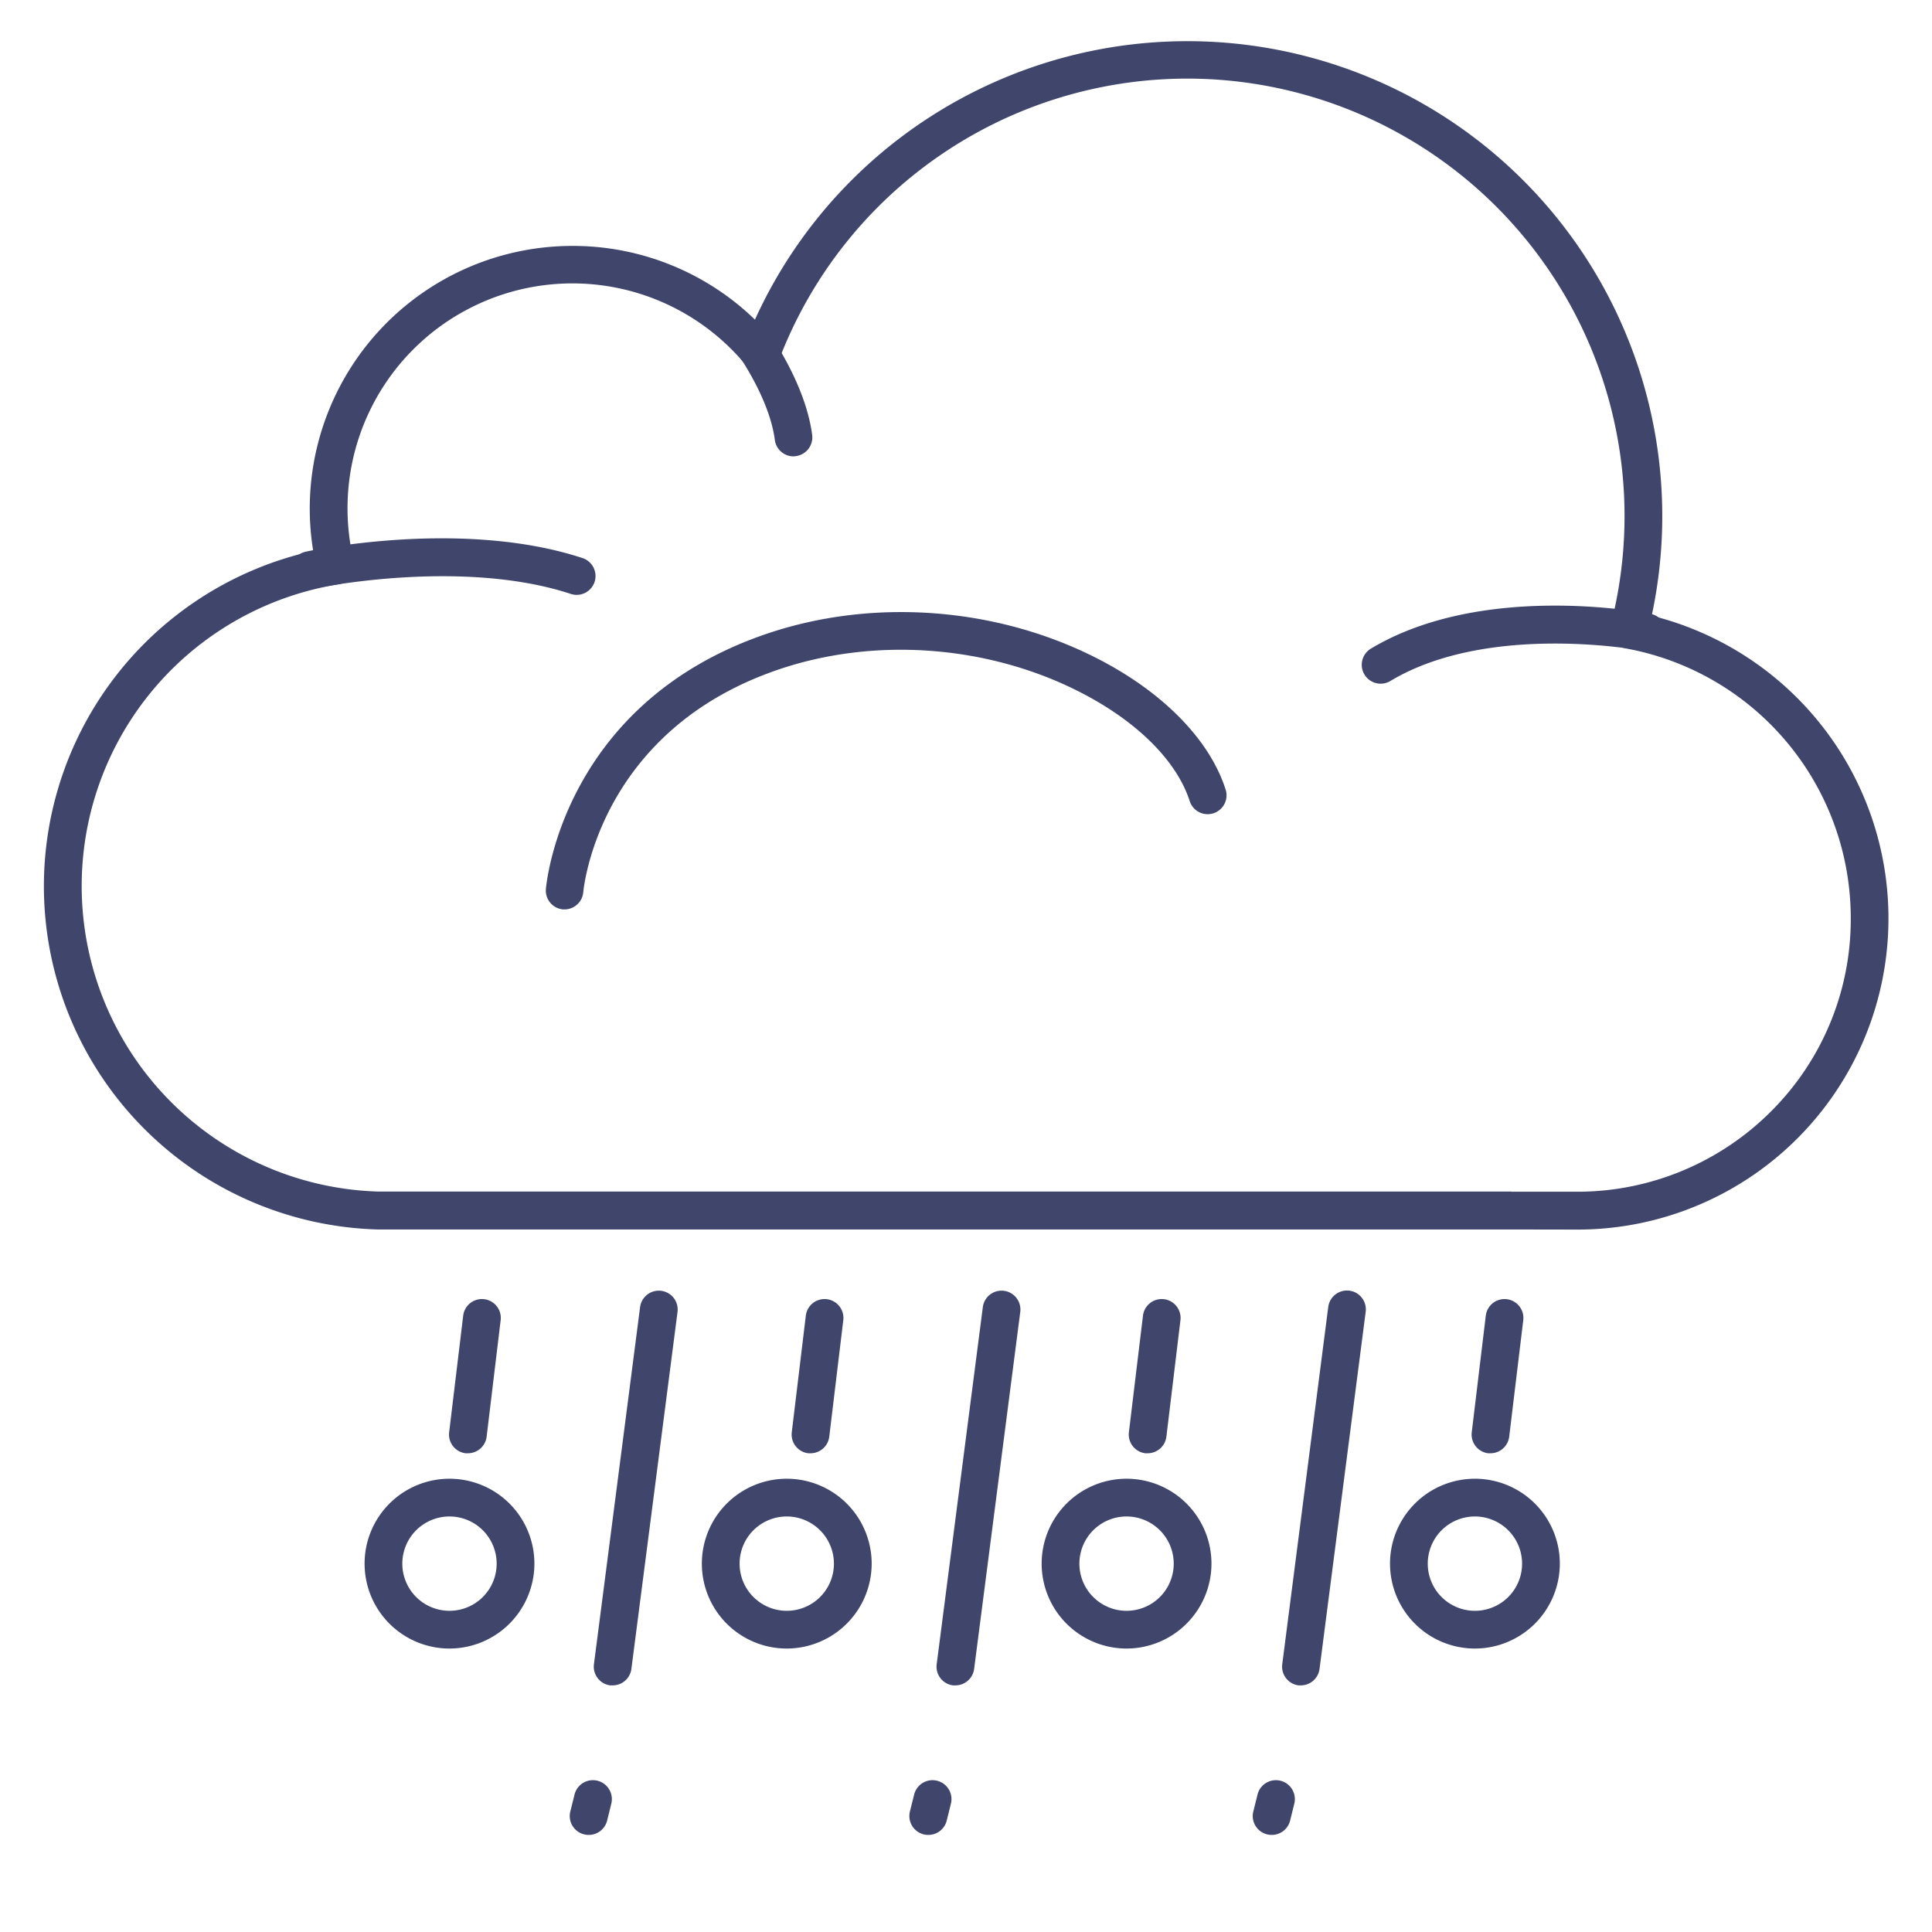<?xml version="1.0" ?><svg id="Lines" viewBox="0 0 512 512" xmlns="http://www.w3.org/2000/svg"><defs><style>.cls-1{fill:#3f456b;}</style></defs><title/><path class="cls-1" d="M365.89,181.18a5,5,0,0,1-2.58-9.29c29.52-17.71,72.26-9.58,74.06-9.22a5,5,0,1,1-1.93,9.81c-.57-.11-40.85-7.7-67,8A5,5,0,0,1,365.89,181.18Z"/><path class="cls-1" d="M210.29,120.94a5,5,0,0,1-4.95-4.35c-1.51-11.55-10.53-23.78-10.62-23.9a5,5,0,1,1,8-6c.44.58,10.68,14.47,12.51,28.57a5,5,0,0,1-4.31,5.61A4.73,4.73,0,0,1,210.29,120.94Z"/><path class="cls-1" d="M400.5,325.82h0l-288,0H100.06A91,91,0,0,1,83,146a69.61,69.61,0,0,1,68.72-80.83,69.34,69.34,0,0,1,48.35,19.54,125.86,125.86,0,0,1,237.65,78.45,82.65,82.65,0,0,1,62.74,80.31,82.44,82.44,0,0,1-81.74,82.38Zm0-10h18.17a72.55,72.55,0,0,0,50.8-21.42,71.79,71.79,0,0,0,21-51,72.65,72.65,0,0,0-59.66-71.57,5,5,0,0,1-3.95-6.17A115.93,115.93,0,0,0,314.7,20.83,115.85,115.85,0,0,0,206.37,95.57a5,5,0,0,1-8.54,1.4A59.6,59.6,0,0,0,93.77,148.73a5,5,0,0,1-.69,3.94,5,5,0,0,1-3.36,2.18,81,81,0,0,0,10.66,160.93H112.5l288,0Z"/><path class="cls-1" d="M152.82,157.65a5,5,0,0,1-1.56-.26C122,147.79,83.53,155.9,83.14,156A5,5,0,0,1,81,146.21c1.68-.37,41.51-8.78,73.35,1.68a5,5,0,0,1-1.56,9.76Z"/><path class="cls-1" d="M149.65,241l-.44,0a5,5,0,0,1-4.54-5.41c.17-2,4.84-49.15,58.08-67.48,27.82-9.59,60.35-7.4,87,5.87,17.87,8.88,30.64,21.68,35,35.1a5,5,0,1,1-9.5,3.11c-3.56-10.89-14.49-21.56-30-29.26-24.31-12.09-54-14.1-79.31-5.37-46.92,16.16-51.21,57.17-51.37,58.9A5,5,0,0,1,149.65,241Z"/><path class="cls-1" d="M156,486.27a5,5,0,0,1-4.86-6.21l1.12-4.49A5,5,0,1,1,162,478l-1.11,4.49A5,5,0,0,1,156,486.27Z"/><path class="cls-1" d="M246,486.27a5,5,0,0,1-4.86-6.21l1.12-4.49A5,5,0,1,1,252,478l-1.11,4.49A5,5,0,0,1,246,486.27Z"/><path class="cls-1" d="M337,486.27a5,5,0,0,1-4.86-6.21l1.12-4.49A5,5,0,1,1,343,478l-1.11,4.49A5,5,0,0,1,337,486.27Z"/><path class="cls-1" d="M344.77,446.64c-.21,0-.43,0-.64,0a5,5,0,0,1-4.32-5.6L352,346.36a5,5,0,1,1,9.92,1.28l-12.23,94.64A5,5,0,0,1,344.77,446.64Z"/><path class="cls-1" d="M253.2,446.64c-.22,0-.43,0-.65,0a5,5,0,0,1-4.32-5.6l12.23-94.64a5,5,0,1,1,9.92,1.28l-12.23,94.64A5,5,0,0,1,253.2,446.64Z"/><path class="cls-1" d="M214.8,385.13l-.6,0a5,5,0,0,1-4.37-5.57l3.72-30.89a5,5,0,1,1,9.93,1.19l-3.72,30.9A5,5,0,0,1,214.8,385.13Z"/><path class="cls-1" d="M124,385.13l-.6,0a5,5,0,0,1-4.37-5.57l3.72-30.89a5,5,0,0,1,9.93,1.19l-3.72,30.9A5,5,0,0,1,124,385.13Z"/><path class="cls-1" d="M395,385.13l-.61,0a5,5,0,0,1-4.36-5.57l3.72-30.89a5,5,0,0,1,9.93,1.19l-3.73,30.9A5,5,0,0,1,395,385.13Z"/><path class="cls-1" d="M304.14,385.13l-.6,0a5,5,0,0,1-4.37-5.57l3.73-30.89a5,5,0,0,1,9.93,1.19l-3.73,30.9A5,5,0,0,1,304.14,385.13Z"/><path class="cls-1" d="M162.37,446.64c-.22,0-.43,0-.65,0a5,5,0,0,1-4.32-5.6l12.23-94.64a5,5,0,1,1,9.92,1.28l-12.23,94.64A5,5,0,0,1,162.37,446.64Z"/><path class="cls-1" d="M119.12,436.88a22.5,22.5,0,1,1,22.5-22.5A22.53,22.53,0,0,1,119.12,436.88Zm0-35a12.5,12.5,0,1,0,12.5,12.5A12.51,12.51,0,0,0,119.12,401.88Z"/><path class="cls-1" d="M208.47,436.88A22.5,22.5,0,1,1,231,414.38,22.53,22.53,0,0,1,208.47,436.88Zm0-35A12.5,12.5,0,1,0,221,414.38,12.52,12.52,0,0,0,208.47,401.88Z"/><path class="cls-1" d="M298.55,436.88a22.5,22.5,0,1,1,22.5-22.5A22.53,22.53,0,0,1,298.55,436.88Zm0-35a12.5,12.5,0,1,0,12.5,12.5A12.51,12.51,0,0,0,298.55,401.88Z"/><path class="cls-1" d="M390.88,436.88a22.5,22.5,0,1,1,22.49-22.5A22.53,22.53,0,0,1,390.88,436.88Zm0-35a12.5,12.5,0,1,0,12.49,12.5A12.52,12.52,0,0,0,390.88,401.88Z"/></svg>